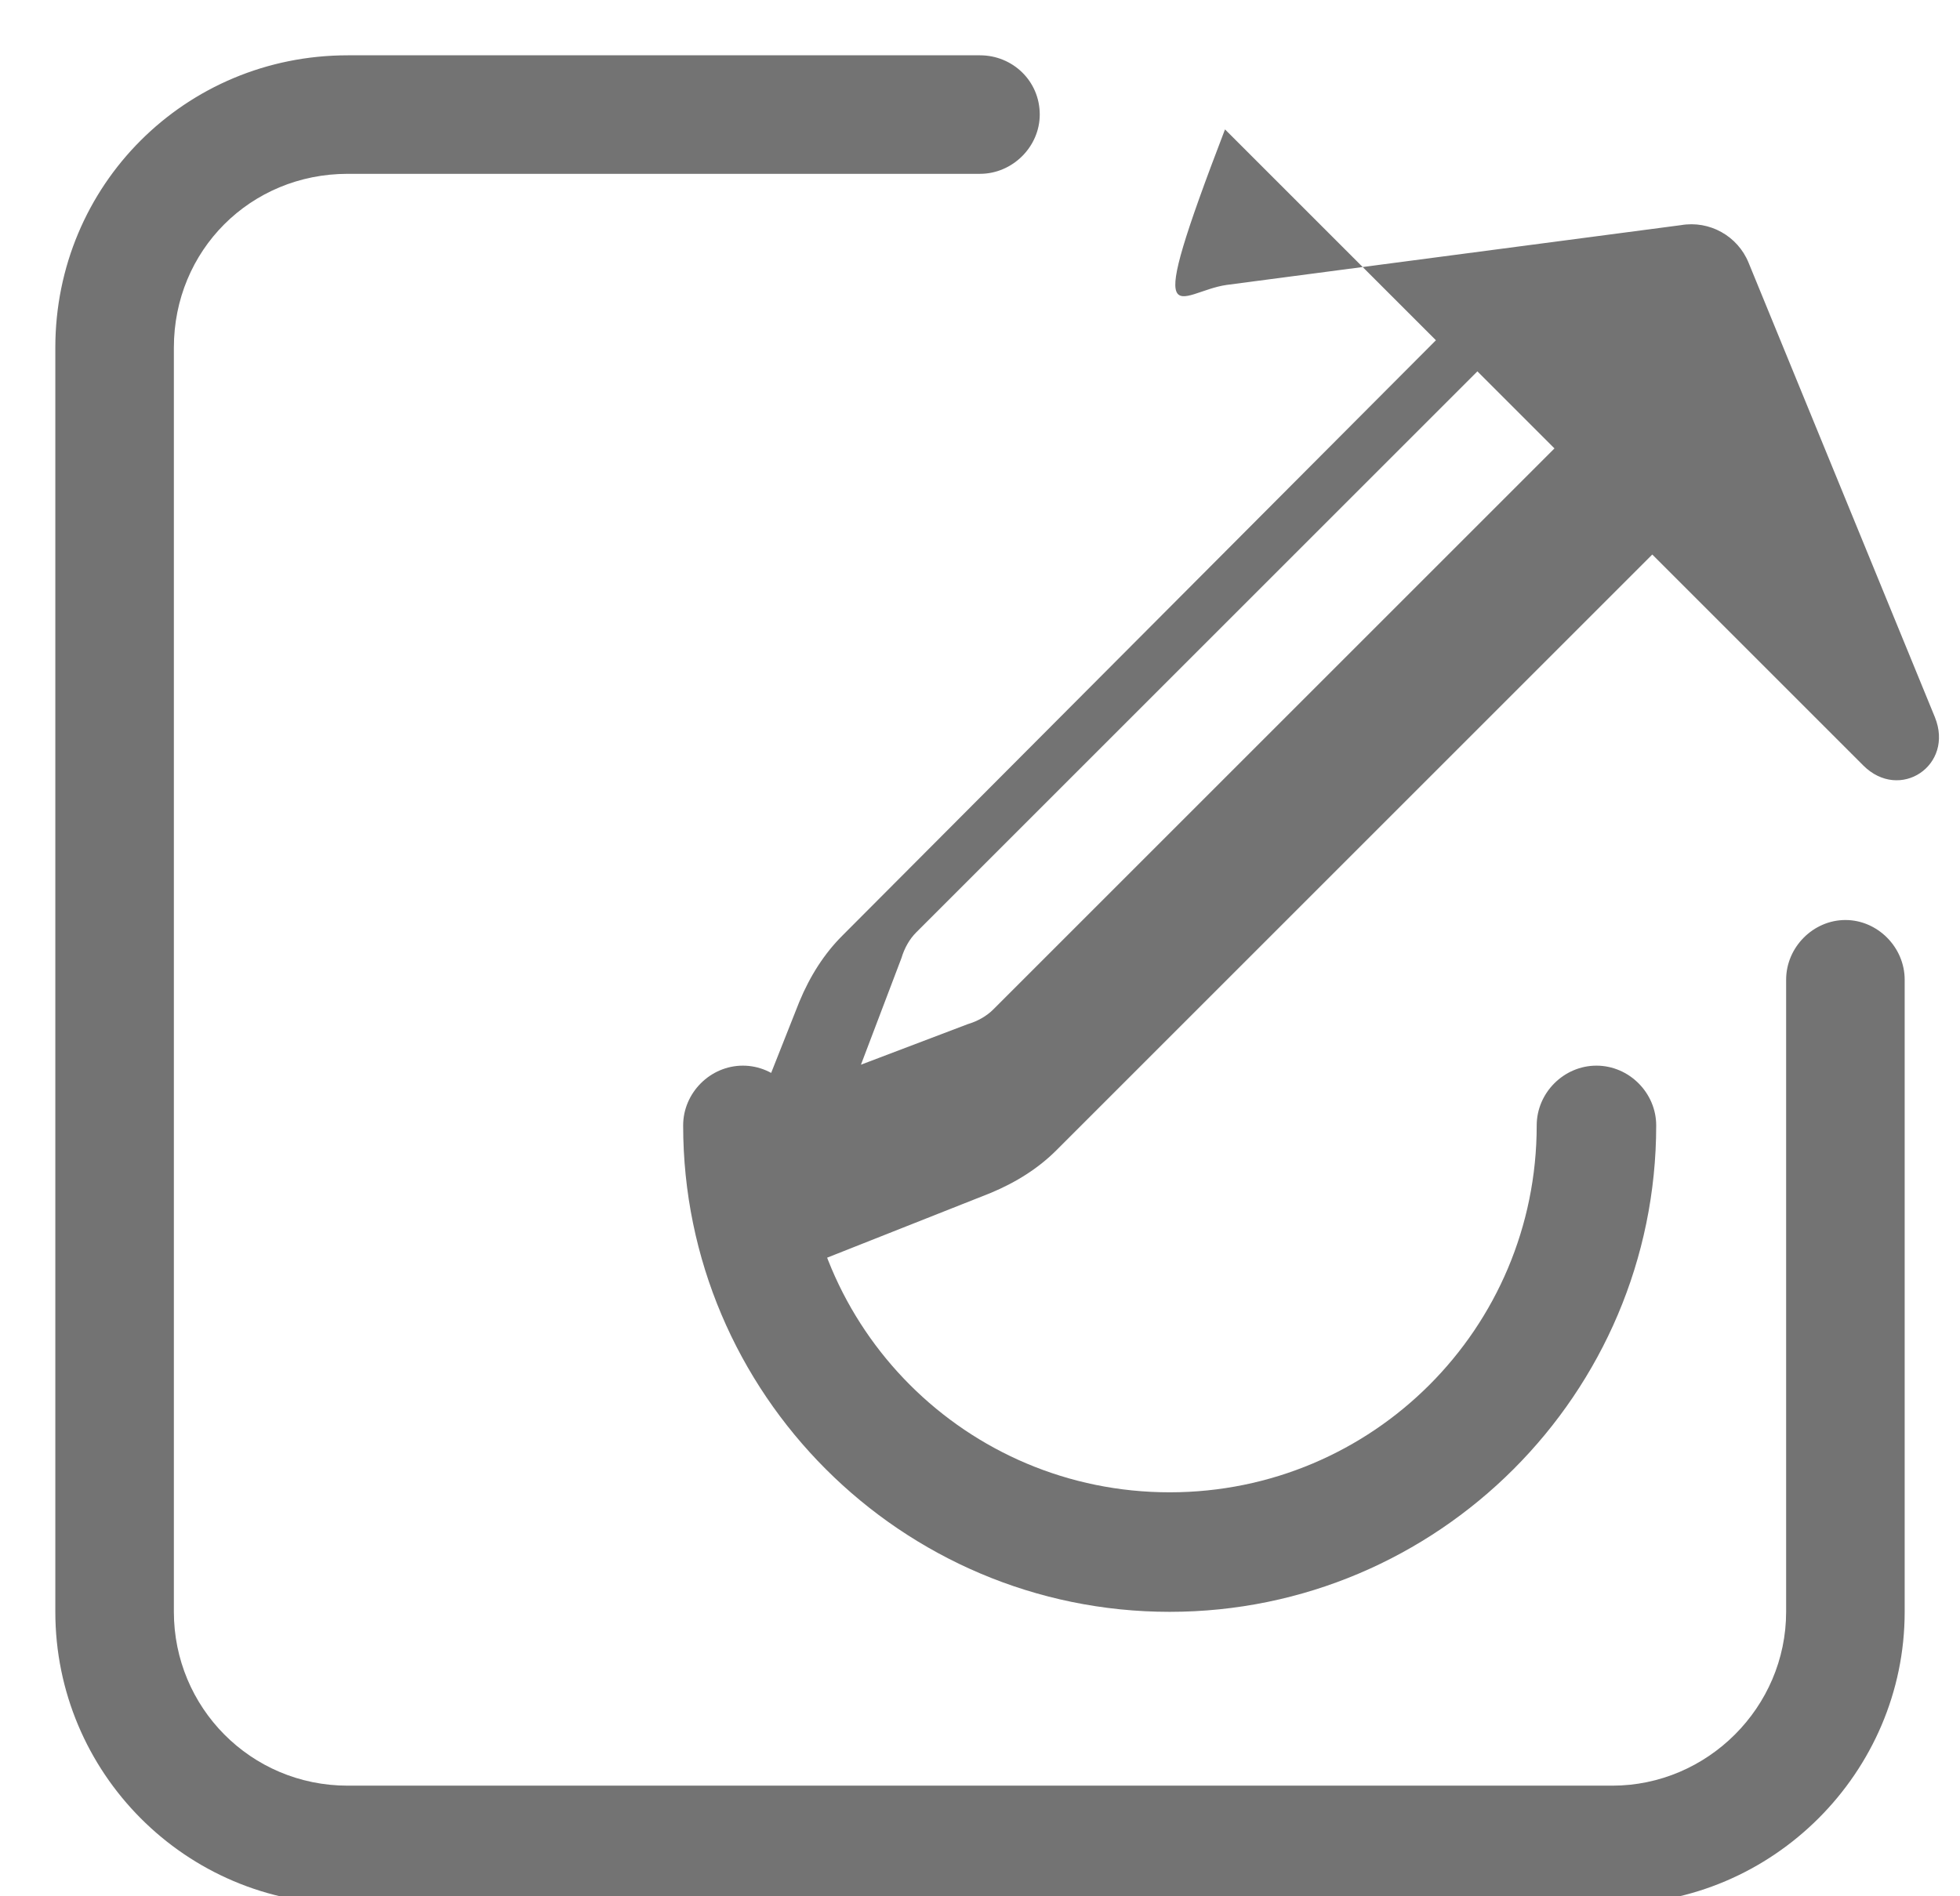 <svg width="31" height="30" viewBox="0 0 31 30" fill="none" xmlns="http://www.w3.org/2000/svg">
<path d="M29.188 14.555C29.695 14.555 30.125 14.984 30.125 15.5V25.5C30.125 28.039 28.039 30.125 25.5 30.125H5.5C2.93 30.125 0.875 28.039 0.875 25.5V5.5C0.875 2.93 2.93 0.875 5.5 0.875H15.5C16.016 0.875 16.445 1.281 16.445 1.812C16.445 2.32 16.016 2.75 15.5 2.75H5.5C3.961 2.75 2.75 3.961 2.75 5.5V25.5C2.75 27.008 3.961 28.25 5.5 28.25H25.5C27.008 28.25 28.25 27.008 28.25 25.5V15.5C28.25 14.984 28.68 14.555 29.188 14.555ZM19.375 2.047L22.711 5.383L13.32 14.805C13.039 15.086 12.812 15.438 12.641 15.852L11.438 18.891C11.086 19.758 11.758 20.43 12.625 20.078L15.664 18.875C16.078 18.703 16.43 18.477 16.711 18.195L26.133 8.773L29.469 12.109C30.047 12.688 30.914 12.109 30.602 11.344L27.656 4.156C27.484 3.734 27.039 3.484 26.586 3.562L19.398 4.508C18.633 4.62 18.055 5.487 19.375 2.047ZM24.586 7.094L15.711 15.969C15.602 16.078 15.461 16.156 15.305 16.203L13.617 16.844L14.258 15.156C14.305 15 14.383 14.859 14.492 14.75L23.367 5.875L24.586 7.094ZM18.5 25.5C22.742 25.5 26.195 22.047 26.195 17.805C26.195 17.289 25.766 16.859 25.25 16.859C24.734 16.859 24.305 17.289 24.305 17.805C24.305 21.016 21.711 23.609 18.5 23.609C15.289 23.609 12.695 21.016 12.695 17.805C12.695 17.289 12.266 16.859 11.75 16.859C11.234 16.859 10.805 17.289 10.805 17.805C10.805 22.047 14.258 25.5 18.5 25.5Z" fill="#737373"/>
</svg>
